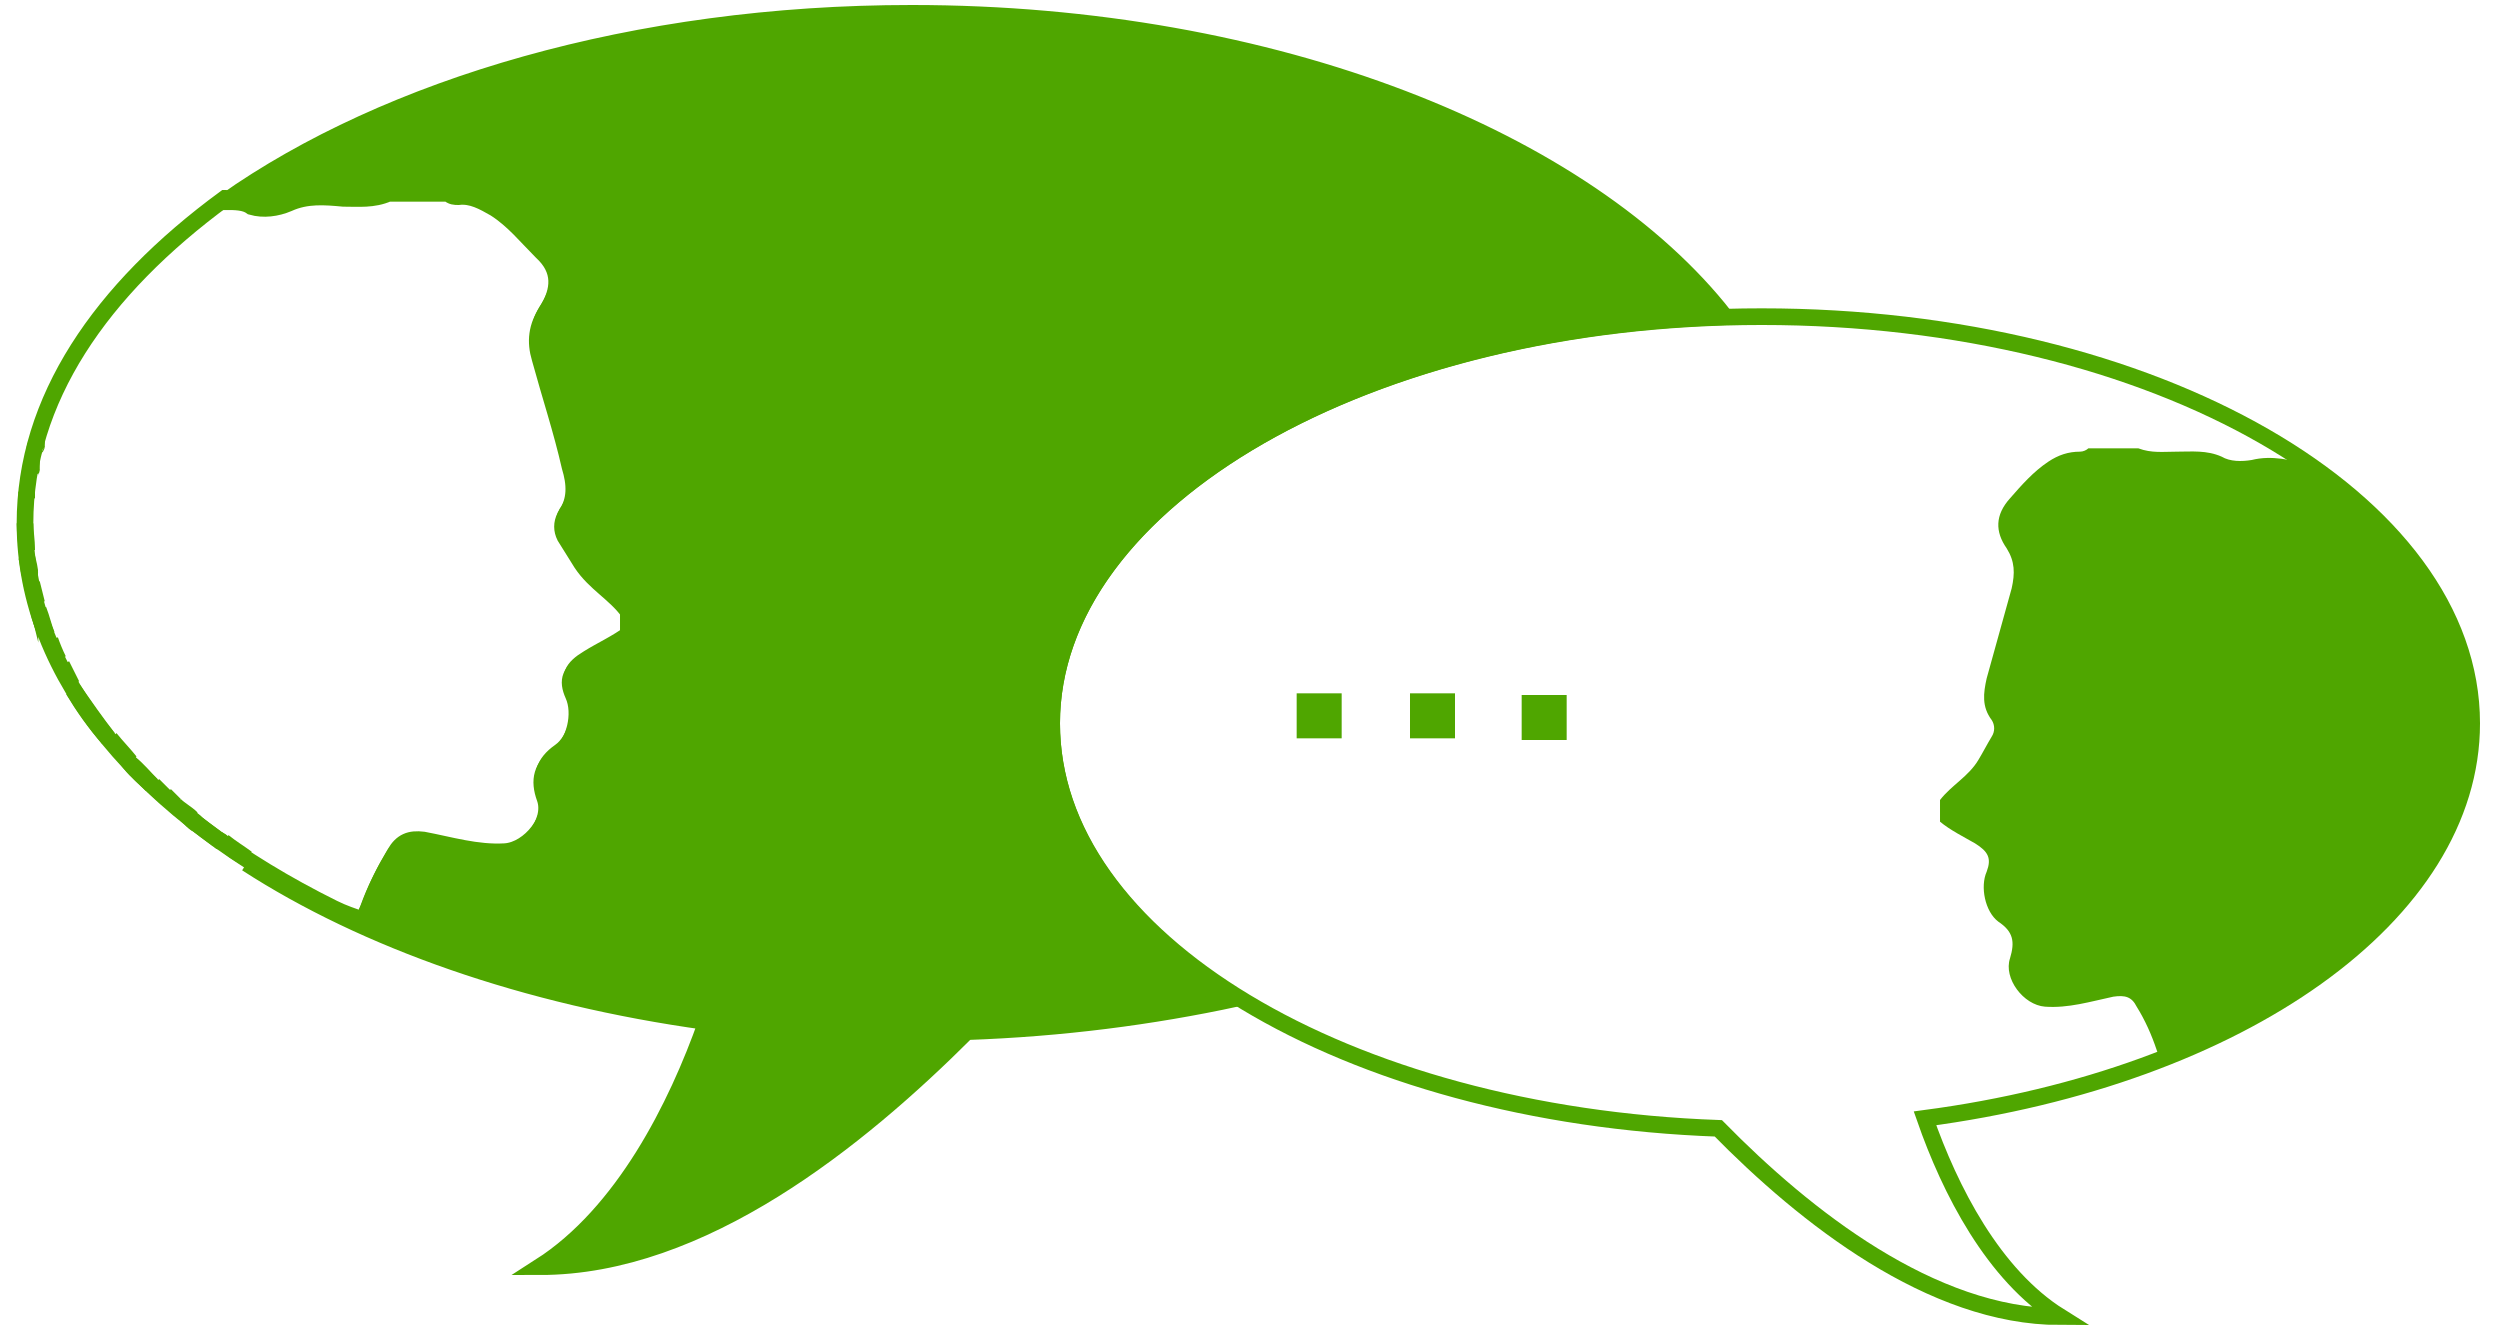 <?xml version="1.0" encoding="utf-8"?>
<!-- Generator: Adobe Illustrator 18.1.0, SVG Export Plug-In . SVG Version: 6.00 Build 0)  -->
<svg version="1.1" id="Layer_1" xmlns="http://www.w3.org/2000/svg" xmlns:xlink="http://www.w3.org/1999/xlink" x="0px" y="0px"
	 viewBox="-35 0 150 80" enable-background="new -35 0 150 80" xml:space="preserve">
<g>
	<path fill="#4FA600" stroke="#4FA600" stroke-miterlimit="10" d="M-33.4,29.9c0-0.1,0-0.2,0-0.4C-33.4,29.7-33.4,29.8-33.4,29.9z"
		/>
	<g>
		<path fill="#4FA600" stroke="#4FA600" stroke-miterlimit="10" d="M-21.6,50.6c-0.1-0.1-0.2-0.1-0.3-0.2
			C-21.8,50.4-21.7,50.5-21.6,50.6z"/>
		<path fill="#4FA600" stroke="#4FA600" stroke-miterlimit="10" d="M-23.1,49.5c-0.2-0.1-0.3-0.2-0.5-0.4
			C-23.4,49.2-23.2,49.4-23.1,49.5z"/>
		<path fill="#4FA600" stroke="#4FA600" stroke-miterlimit="10" d="M-20.2,51.6C-20.2,51.5-20.2,51.5-20.2,51.6
			C-20.2,51.5-20.2,51.5-20.2,51.6z"/>
		<path fill="#4FA600" stroke="#4FA600" stroke-miterlimit="10" d="M-20.2,51.5c-0.5-0.3-1-0.6-1.4-1
			C-21.1,50.9-20.6,51.2-20.2,51.5z"/>
		<path fill="#4FA600" stroke="#4FA600" stroke-miterlimit="10" d="M-21.9,50.4c-0.4-0.3-0.8-0.6-1.2-0.9
			C-22.7,49.8-22.3,50.1-21.9,50.4z"/>
		<path fill="#4FA600" stroke="#4FA600" stroke-miterlimit="10" d="M28.1,43.4c0-13,17.9-23.7,40.4-24.4C60.2,8.4,41.5,0.8,19.7,0.8
			c-16.6,0-31.4,4.4-41.2,11.3c0.6,0,1.2,0,1.6,0.3c0.7,0.2,1.5,0.1,2.2-0.2c1.1-0.5,2.2-0.4,3.3-0.3c0.9,0,1.8,0.1,2.7-0.3
			c1.2,0,2.4,0,3.6,0c0.2,0.2,0.4,0.2,0.6,0.2c0.8-0.1,1.5,0.3,2.2,0.7c1.1,0.7,1.9,1.7,2.8,2.6c1.2,1.1,1.1,2.3,0.3,3.6
			c-0.6,0.9-0.7,1.8-0.4,2.8c0.6,2.2,1.3,4.3,1.8,6.5c0.3,1,0.4,2-0.3,3c-0.2,0.4-0.2,0.8,0,1.2c0.3,0.5,0.7,1.1,1,1.6
			c0.8,1.2,2,1.8,2.8,2.9c0,0.5,0,1,0,1.5c-0.8,0.6-1.7,1-2.5,1.5c-1,0.6-1.2,1.1-0.8,2c0.5,1.1,0.1,2.9-0.9,3.6
			c-1,0.7-1.2,1.5-0.8,2.6c0.5,1.4-1,3.3-2.5,3.4c-1.7,0.1-3.3-0.4-4.9-0.7c-0.8-0.1-1.3,0.1-1.7,0.8c-0.6,1-1.1,2-1.5,3.1
			c-0.1,0.3-0.3,0.6-0.3,0.9c-0.6-0.2-1.2-0.4-1.8-0.7c-1.9-0.9-3.6-1.9-5.2-2.9c7.1,4.6,16.7,8,27.6,9.5C5.6,66.4,2.4,72.8-2.6,76
			c9.7,0,19.1-7.6,25.6-14.1c5.7-0.2,11.1-0.9,16.2-2C32.3,55.5,28.1,49.8,28.1,43.4z"/>
		<path fill="#4FA600" stroke="#4FA600" stroke-miterlimit="10" d="M-23.5,49.1c-0.3-0.3-0.7-0.5-1-0.8
			C-24.2,48.6-23.9,48.8-23.5,49.1z"/>
		<path fill="#4FA600" stroke="#4FA600" stroke-miterlimit="10" d="M-25.9,47.1c-0.4-0.4-0.9-0.8-1.3-1.3
			C-26.7,46.2-26.3,46.7-25.9,47.1z"/>
		<path fill="#4FA600" stroke="#4FA600" stroke-miterlimit="10" d="M-24.5,48.3c-0.2-0.2-0.4-0.4-0.6-0.6
			C-24.9,47.9-24.7,48.1-24.5,48.3z"/>
		<path fill="#4FA600" stroke="#4FA600" stroke-miterlimit="10" d="M-25.1,47.8c-0.2-0.2-0.5-0.4-0.7-0.7
			C-25.6,47.3-25.4,47.5-25.1,47.8z"/>
	</g>
	<path fill="#4FA600" stroke="#4FA600" stroke-miterlimit="10" d="M-33.2,28.4c0-0.1,0-0.2,0.1-0.3C-33.1,28.2-33.2,28.3-33.2,28.4z
		"/>
	<path fill="#4FA600" stroke="#4FA600" stroke-miterlimit="10" d="M-32.4,25.3C-32.4,25.3-32.4,25.3-32.4,25.3
		C-32.4,25.3-32.4,25.3-32.4,25.3z"/>
	<path fill="#4FA600" stroke="#4FA600" stroke-miterlimit="10" d="M-32.9,26.9c0-0.1,0-0.1,0.1-0.2C-32.8,26.7-32.8,26.8-32.9,26.9z
		"/>
	<path fill="#4FA600" stroke="#4FA600" stroke-miterlimit="10" d="M-33.4,33c0-0.5-0.1-1-0.1-1.6C-33.5,31.9-33.4,32.4-33.4,33z"/>
	<path fill="#4FA600" stroke="#4FA600" stroke-miterlimit="10" d="M-27.2,45.7c-0.4-0.5-0.8-0.9-1.2-1.4
		C-28,44.8-27.6,45.3-27.2,45.7z"/>
	<path fill="#4FA600" stroke="#4FA600" stroke-miterlimit="10" d="M-30.7,41.1c-0.2-0.4-0.4-0.8-0.6-1.2
		C-31.1,40.3-30.9,40.7-30.7,41.1z"/>
	<path fill="#4FA600" stroke="#4FA600" stroke-miterlimit="10" d="M-31.5,39.6c-0.2-0.4-0.4-0.8-0.5-1.2
		C-31.9,38.7-31.7,39.2-31.5,39.6z"/>
	<path fill="#4FA600" stroke="#4FA600" stroke-miterlimit="10" d="M-28.5,44.3c-0.8-0.9-1.5-1.9-2.1-2.9
		C-29.9,42.4-29.2,43.4-28.5,44.3z"/>
	<path fill="#4FA600" stroke="#4FA600" stroke-miterlimit="10" d="M-32.8,36.2c-0.1-0.4-0.2-0.8-0.3-1.2
		C-33,35.4-32.9,35.8-32.8,36.2z"/>
	<path fill="#4FA600" stroke="#4FA600" stroke-miterlimit="10" d="M-33.2,34.5c-0.1-0.4-0.1-0.7-0.2-1.1
		C-33.3,33.8-33.2,34.2-33.2,34.5z"/>
	<path fill="#4FA600" stroke="#4FA600" stroke-miterlimit="10" d="M-32.2,38.1c-0.2-0.5-0.4-1-0.5-1.5
		C-32.5,37.1-32.4,37.6-32.2,38.1z"/>
</g>
<path fill="none" stroke="#4FA600" stroke-miterlimit="10" d="M-12.8,54.3c0.4-1.1,0.9-2.1,1.5-3.1c0.4-0.7,0.9-0.9,1.7-0.8
	c1.6,0.3,3.2,0.8,4.9,0.7c1.5-0.1,3-2,2.5-3.4c-0.4-1.1-0.2-1.9,0.8-2.6c1-0.7,1.4-2.5,0.9-3.6c-0.4-0.9-0.2-1.4,0.8-2
	c0.8-0.5,1.7-0.9,2.5-1.5c0-0.5,0-1,0-1.5c-0.8-1.1-2-1.7-2.8-2.9c-0.3-0.5-0.7-1.1-1-1.6c-0.2-0.4-0.2-0.8,0-1.2c0.7-1,0.6-2,0.3-3
	c-0.5-2.2-1.2-4.3-1.8-6.5c-0.3-1-0.2-1.9,0.4-2.8c0.8-1.3,0.9-2.5-0.3-3.6c-0.9-0.9-1.7-1.9-2.8-2.6c-0.7-0.4-1.4-0.8-2.2-0.7
	c-0.2,0-0.4,0-0.6-0.2c-1.2,0-2.4,0-3.6,0c-0.9,0.4-1.8,0.3-2.7,0.3c-1.1-0.1-2.2-0.2-3.3,0.3c-0.7,0.3-1.5,0.4-2.2,0.2
	c-0.5-0.3-1.1-0.3-1.7-0.3C-29,17.4-33.5,24-33.5,31.4c0,9.3,7.2,17.5,18.5,23.1c0.6,0.3,1.2,0.5,1.8,0.7
	C-13.1,54.9-12.9,54.6-12.8,54.3z"/>
<path fill="none" stroke="#4FA600" stroke-miterlimit="10" d="M28.1,43.4c0-13.4,19.1-24.4,42.6-24.4c23.6,0,42.6,11,42.6,24.4
	c0,11.5-13.9,21.2-32.8,23.7c1.5,4.3,4.1,9.4,8.1,11.9c-7.7,0-15.3-6-20.5-11.3C45.8,66.9,28.1,56.4,28.1,43.4z"/>
<g>
	<g>
		<path fill="#4FA600" d="M42.8,44.3h2.7v-2.7h-2.7V44.3z M49.6,44.3h2.7v-2.7h-2.7V44.3z M56.3,41.7v2.7H59v-2.7H56.3z"/>
	</g>
</g>
<path fill="#4FA600" d="M103.6,27.9c-1.1-0.3-2.3-0.6-3.5-0.3c-0.6,0.1-1.3,0.1-1.8-0.2c-0.9-0.4-1.8-0.3-2.7-0.3
	c-0.8,0-1.5,0.1-2.3-0.2c-1,0-2,0-3,0c-0.1,0.1-0.3,0.2-0.5,0.2c-0.7,0-1.3,0.2-1.9,0.6c-0.9,0.6-1.6,1.4-2.3,2.2
	c-0.9,1-0.9,2-0.2,3c0.5,0.8,0.5,1.5,0.3,2.4c-0.5,1.8-1,3.6-1.5,5.4c-0.2,0.9-0.3,1.7,0.3,2.5c0.2,0.3,0.2,0.7,0,1
	c-0.3,0.5-0.5,0.9-0.8,1.4c-0.6,1-1.6,1.5-2.3,2.4c0,0.4,0,0.9,0,1.3c0.6,0.5,1.4,0.9,2.1,1.3c0.8,0.5,1,0.9,0.7,1.7
	c-0.4,0.9-0.1,2.4,0.7,3c0.9,0.6,1,1.2,0.7,2.2c-0.4,1.2,0.8,2.8,2.1,2.9c1.4,0.1,2.7-0.3,4.1-0.6c0.7-0.1,1.1,0,1.4,0.6
	c0.5,0.8,0.9,1.7,1.2,2.6c0.1,0.3,0.2,0.5,0.3,0.8c11.2-4.4,18.5-11.7,18.5-20.1C113.3,37.6,109.7,32.2,103.6,27.9z"/>
</svg>
